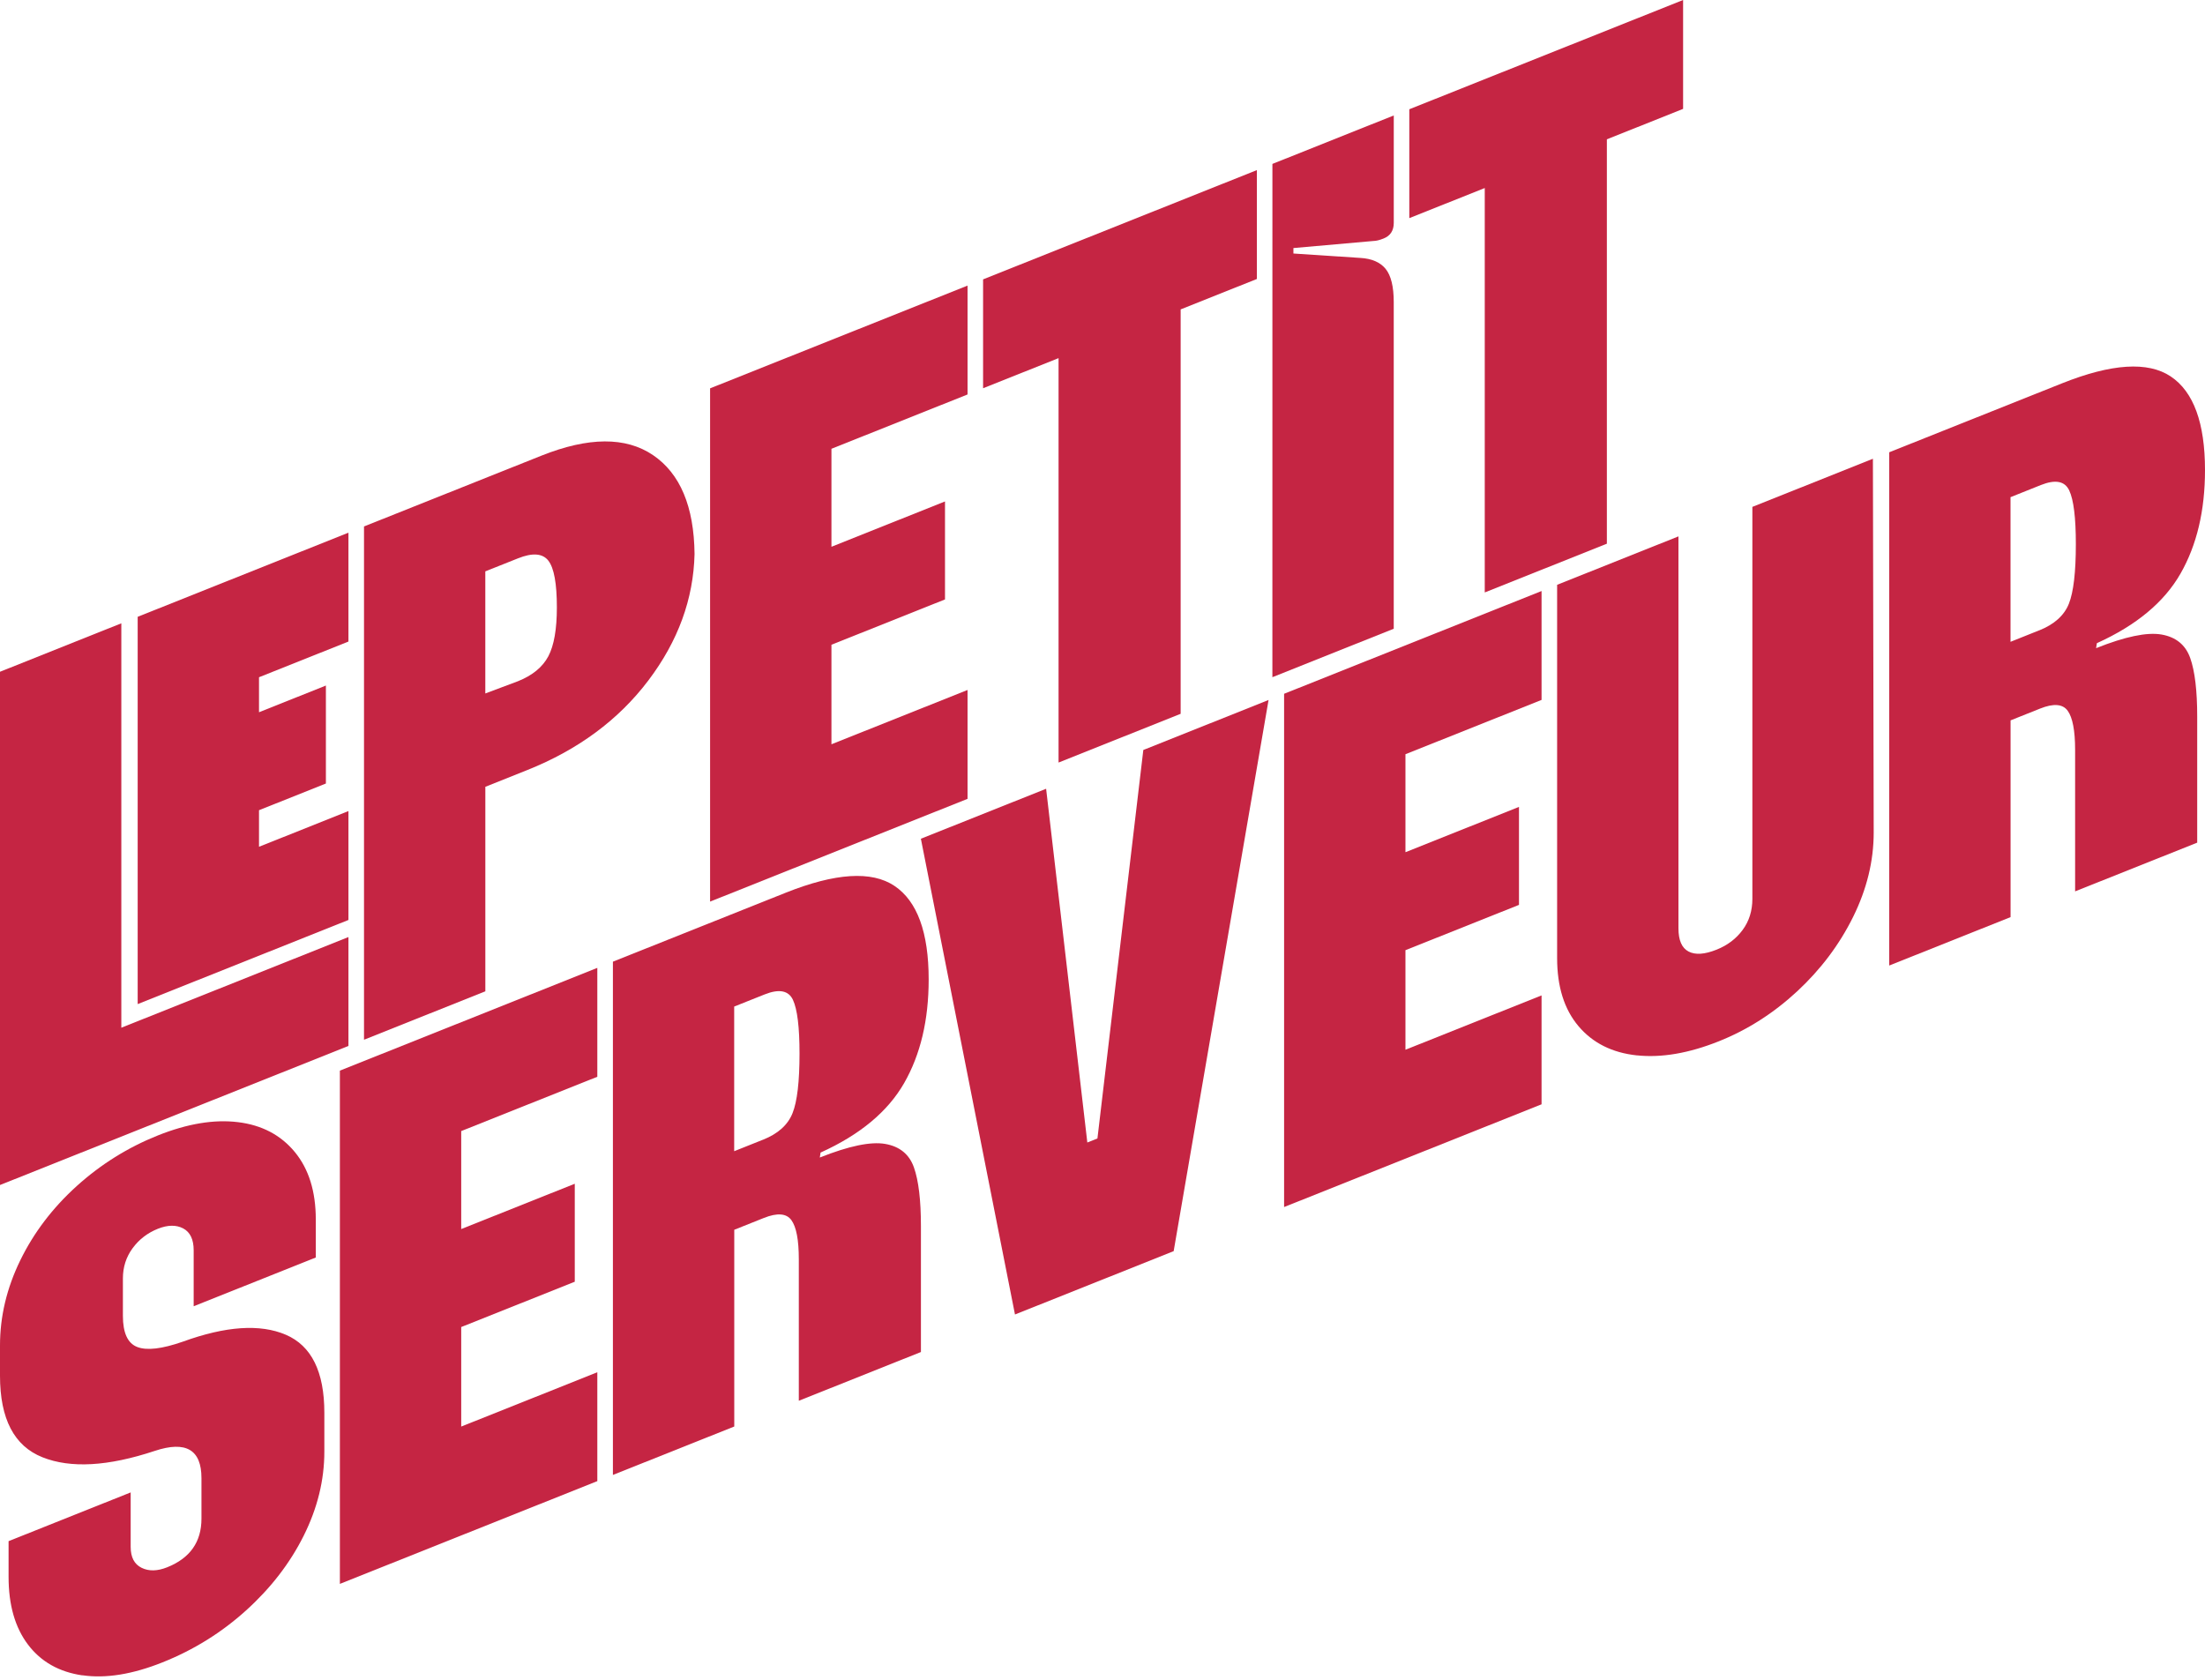 <svg width="84" height="64" viewBox="0 0 84 64" fill="none" xmlns="http://www.w3.org/2000/svg">
<g id="Vector">
<path d="M0 25.594L4.622 23.748V39.156L13.274 35.702V39.851L0 45.149V25.594ZM5.245 23.5L13.274 20.295V24.443L9.867 25.803V27.137L12.415 26.119V29.852L9.867 30.869V32.262L13.274 30.902V35.051L5.245 38.256V23.5Z" fill="#C52543"/>
<path d="M13.867 20.058L20.622 17.362C22.419 16.645 23.837 16.637 24.874 17.338C25.911 18.041 26.439 19.297 26.459 21.106C26.419 22.821 25.832 24.428 24.697 25.928C23.561 27.429 22.024 28.565 20.089 29.338L18.489 29.977V37.769L13.867 39.614V20.058ZM19.733 25.954C20.285 25.733 20.671 25.416 20.889 25.004C21.106 24.591 21.214 23.971 21.214 23.141C21.214 22.232 21.106 21.638 20.889 21.36C20.671 21.082 20.286 21.052 19.733 21.273L18.488 21.769V26.421L19.733 25.954Z" fill="#C52543"/>
<path d="M27.051 14.796L36.859 10.881V15.029L31.674 17.099V20.832L36 19.105V22.838L31.674 24.565V28.357L36.859 26.288V30.436L27.051 34.351V14.796Z" fill="#C52543"/>
<path d="M40.326 13.645L37.451 14.792V10.644L47.881 6.481V10.629L44.977 11.788V27.196L40.326 29.053V13.645Z" fill="#C52543"/>
<path d="M48.473 6.245L53.096 4.399V8.488C53.096 8.785 52.967 8.984 52.71 9.086C52.552 9.149 52.423 9.181 52.325 9.181L49.273 9.451V9.659L51.821 9.827C52.255 9.851 52.577 9.99 52.784 10.242C52.991 10.496 53.095 10.918 53.095 11.511V23.955L48.472 25.801L48.473 6.245Z" fill="#C52543"/>
<path d="M56.562 7.164L53.688 8.311V4.163L64.118 0V4.148L61.214 5.308V20.715L56.562 22.572V7.164Z" fill="#C52543"/>
<path d="M3.141 63.832C2.252 63.703 1.56 63.312 1.067 62.66C0.573 62.008 0.327 61.148 0.327 60.081V58.718L4.978 56.861V58.935C4.978 59.331 5.116 59.596 5.393 59.733C5.67 59.87 5.995 59.863 6.37 59.713C7.239 59.366 7.675 58.748 7.675 57.859V56.318C7.675 55.232 7.082 54.885 5.896 55.279C4.118 55.87 2.691 55.951 1.615 55.521C0.539 55.092 0 54.058 0 52.417V51.262C0 50.156 0.257 49.076 0.771 48.021C1.284 46.967 2.001 46.024 2.918 45.193C3.837 44.362 4.869 43.718 6.014 43.26C7.14 42.811 8.157 42.642 9.066 42.754C9.975 42.865 10.696 43.244 11.23 43.891C11.763 44.537 12.03 45.394 12.03 46.46V47.911L7.378 49.768V47.635C7.378 47.22 7.244 46.943 6.978 46.802C6.712 46.662 6.39 46.667 6.015 46.816C5.62 46.974 5.299 47.22 5.053 47.555C4.805 47.892 4.682 48.277 4.682 48.71V50.133C4.682 50.784 4.865 51.181 5.23 51.321C5.596 51.462 6.173 51.394 6.963 51.118C8.603 50.522 9.911 50.435 10.889 50.854C11.867 51.274 12.356 52.264 12.356 53.824V55.306C12.356 56.393 12.094 57.46 11.571 58.508C11.048 59.557 10.316 60.505 9.379 61.353C8.44 62.202 7.379 62.862 6.193 63.335C5.047 63.793 4.03 63.957 3.141 63.828V63.832Z" fill="#C52543"/>
<path d="M12.948 40.791L22.755 36.876V41.025L17.57 43.094V46.827L21.896 45.101V48.834L17.57 50.56V54.352L22.755 52.283V56.431L12.948 60.346V40.791Z" fill="#C52543"/>
<path d="M23.348 36.64L29.926 34.015C31.822 33.258 33.205 33.17 34.074 33.752C34.943 34.334 35.378 35.523 35.378 37.32C35.378 38.861 35.067 40.176 34.445 41.263C33.822 42.351 32.761 43.235 31.26 43.913L31.231 44.102C32.337 43.661 33.166 43.488 33.72 43.583C34.272 43.678 34.639 43.977 34.816 44.478C34.994 44.981 35.083 45.725 35.083 46.712V51.512L30.431 53.369V47.976C30.431 47.245 30.337 46.749 30.149 46.488C29.961 46.228 29.61 46.2 29.097 46.405L27.972 46.854V54.35L23.349 56.195V36.639L23.348 36.64ZM29.066 43.424C29.639 43.196 30.015 42.858 30.192 42.411C30.37 41.966 30.458 41.208 30.458 40.142C30.458 39.134 30.374 38.453 30.207 38.094C30.039 37.736 29.678 37.668 29.125 37.889L27.969 38.35V43.861L29.066 43.423L29.066 43.424Z" fill="#C52543"/>
<path d="M35.081 31.956L39.852 30.052L41.422 43.529L41.807 43.376L43.555 28.574L48.326 26.67L44.711 47.669L38.666 50.082L35.081 31.956Z" fill="#C52543"/>
<path d="M48.918 26.433L58.726 22.518V26.667L53.541 28.736V32.469L57.866 30.743V34.476L53.541 36.202V39.995L58.726 37.925V42.074L48.918 45.988V26.433Z" fill="#C52543"/>
<path d="M62.355 40.21C61.417 40.11 60.676 39.739 60.133 39.097C59.59 38.455 59.319 37.591 59.319 36.504V22.281L63.941 20.436V35.37C63.941 35.825 64.07 36.119 64.326 36.253C64.583 36.388 64.939 36.364 65.394 36.182C65.808 36.017 66.139 35.766 66.386 35.431C66.633 35.096 66.757 34.701 66.757 34.246V19.312L71.349 17.479L71.379 31.718C71.379 32.805 71.117 33.878 70.594 34.936C70.07 35.995 69.358 36.94 68.46 37.773C67.561 38.605 66.568 39.239 65.482 39.672C64.337 40.13 63.295 40.308 62.356 40.209L62.355 40.21Z" fill="#C52543"/>
<path d="M71.97 17.232L78.548 14.607C80.444 13.85 81.827 13.762 82.697 14.344C83.565 14.926 84 16.115 84 17.912C84 19.453 83.689 20.768 83.066 21.856C82.444 22.943 81.382 23.827 79.881 24.505L79.851 24.695C80.957 24.253 81.787 24.08 82.341 24.175C82.893 24.271 83.259 24.569 83.437 25.071C83.615 25.573 83.703 26.318 83.703 27.305V32.105L79.052 33.961V28.568C79.052 27.837 78.957 27.342 78.77 27.081C78.582 26.82 78.231 26.792 77.718 26.997L76.593 27.446V34.942L71.97 36.787V17.232ZM77.688 24.016C78.26 23.787 78.636 23.449 78.814 23.003C78.991 22.557 79.08 21.8 79.08 20.733C79.08 19.726 78.996 19.044 78.828 18.686C78.66 18.328 78.3 18.26 77.747 18.48L76.591 18.942V24.453L77.687 24.015L77.688 24.016Z" fill="#C52543"/>
</g>
</svg>

